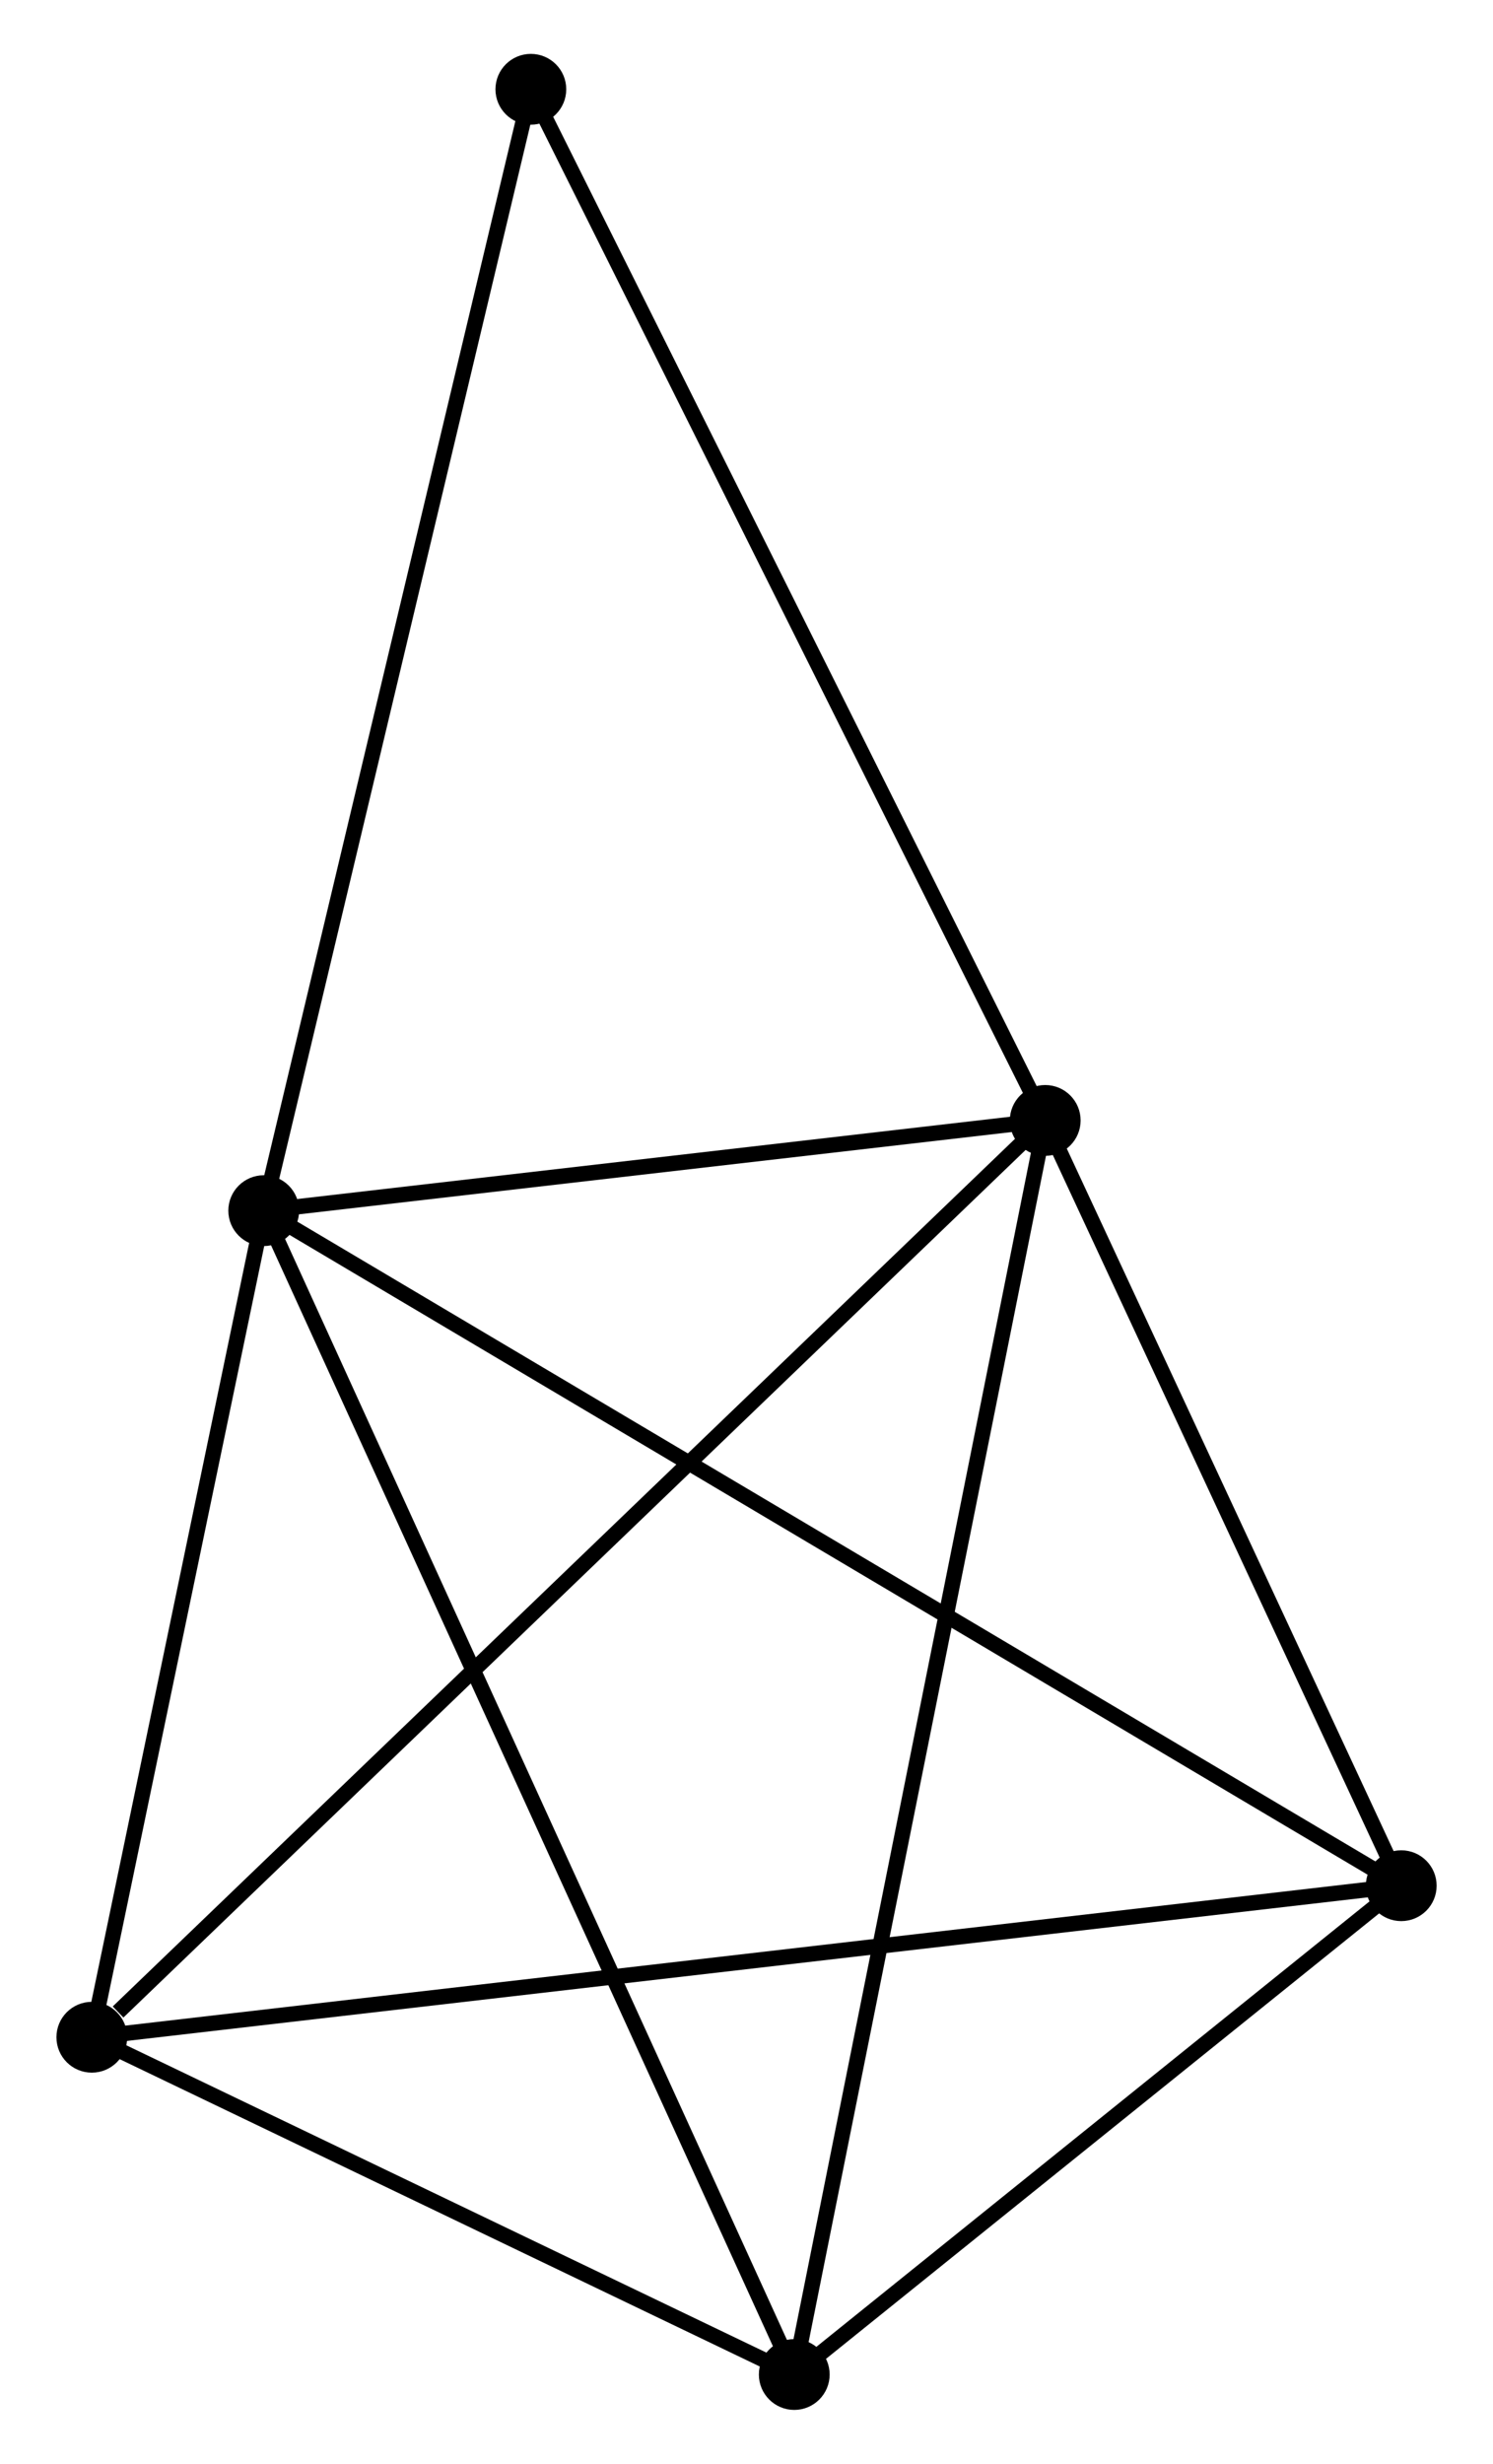 <?xml version="1.0" encoding="UTF-8" standalone="no"?>
<!DOCTYPE svg PUBLIC "-//W3C//DTD SVG 1.1//EN"
 "http://www.w3.org/Graphics/SVG/1.1/DTD/svg11.dtd">
<!-- Generated by graphviz version 2.36.0 (20140111.2315)
 -->
<!-- Title: %3 Pages: 1 -->
<svg width="97pt" height="160pt"
 viewBox="0.00 0.00 96.69 160.04" xmlns="http://www.w3.org/2000/svg" xmlns:xlink="http://www.w3.org/1999/xlink">
<g id="graph0" class="graph" transform="scale(1 1) rotate(0) translate(4 156.039)">
<title>%3</title>
<!-- 0 -->
<g id="node1" class="node"><title>0</title>
<ellipse fill="black" stroke="black" cx="12.971" cy="-77.4" rx="1.8" ry="1.8"/>
</g>
<!-- 1 -->
<g id="node2" class="node"><title>1</title>
<ellipse fill="black" stroke="black" cx="63.758" cy="-83.26" rx="1.8" ry="1.8"/>
</g>
<!-- 0&#45;&#45;1 -->
<g id="edge1" class="edge"><title>0&#45;&#45;1</title>
<path fill="none" stroke="black" d="M15.153,-77.652C23.507,-78.616 53.398,-82.065 61.64,-83.016"/>
</g>
<!-- 2 -->
<g id="node3" class="node"><title>2</title>
<ellipse fill="black" stroke="black" cx="1.8" cy="-23.708" rx="1.8" ry="1.8"/>
</g>
<!-- 0&#45;&#45;2 -->
<g id="edge2" class="edge"><title>0&#45;&#45;2</title>
<path fill="none" stroke="black" d="M12.599,-75.614C10.903,-67.462 3.907,-33.836 2.185,-25.556"/>
</g>
<!-- 3 -->
<g id="node4" class="node"><title>3</title>
<ellipse fill="black" stroke="black" cx="47.449" cy="-1.8" rx="1.8" ry="1.8"/>
</g>
<!-- 0&#45;&#45;3 -->
<g id="edge3" class="edge"><title>0&#45;&#45;3</title>
<path fill="none" stroke="black" d="M13.823,-75.531C18.593,-65.072 41.935,-13.892 46.627,-3.603"/>
</g>
<!-- 4 -->
<g id="node5" class="node"><title>4</title>
<ellipse fill="black" stroke="black" cx="86.894" cy="-33.551" rx="1.8" ry="1.8"/>
</g>
<!-- 0&#45;&#45;4 -->
<g id="edge4" class="edge"><title>0&#45;&#45;4</title>
<path fill="none" stroke="black" d="M14.798,-76.316C25.026,-70.25 75.071,-40.565 85.131,-34.597"/>
</g>
<!-- 5 -->
<g id="node6" class="node"><title>5</title>
<ellipse fill="black" stroke="black" cx="30.331" cy="-150.239" rx="1.8" ry="1.8"/>
</g>
<!-- 0&#45;&#45;5 -->
<g id="edge5" class="edge"><title>0&#45;&#45;5</title>
<path fill="none" stroke="black" d="M13.4,-79.201C15.781,-89.191 27.351,-137.734 29.853,-148.234"/>
</g>
<!-- 1&#45;&#45;2 -->
<g id="edge6" class="edge"><title>1&#45;&#45;2</title>
<path fill="none" stroke="black" d="M62.226,-81.788C53.729,-73.621 12.437,-33.932 3.506,-25.348"/>
</g>
<!-- 1&#45;&#45;3 -->
<g id="edge7" class="edge"><title>1&#45;&#45;3</title>
<path fill="none" stroke="black" d="M63.355,-81.247C61.098,-69.977 50.058,-14.829 47.838,-3.743"/>
</g>
<!-- 1&#45;&#45;4 -->
<g id="edge8" class="edge"><title>1&#45;&#45;4</title>
<path fill="none" stroke="black" d="M64.527,-81.606C68.04,-74.059 82.53,-42.927 86.098,-35.262"/>
</g>
<!-- 1&#45;&#45;5 -->
<g id="edge9" class="edge"><title>1&#45;&#45;5</title>
<path fill="none" stroke="black" d="M62.931,-84.916C58.347,-94.102 36.069,-138.74 31.251,-148.395"/>
</g>
<!-- 2&#45;&#45;3 -->
<g id="edge10" class="edge"><title>2&#45;&#45;3</title>
<path fill="none" stroke="black" d="M3.761,-22.767C11.27,-19.163 38.138,-6.269 45.546,-2.713"/>
</g>
<!-- 2&#45;&#45;4 -->
<g id="edge11" class="edge"><title>2&#45;&#45;4</title>
<path fill="none" stroke="black" d="M3.903,-23.952C15.676,-25.313 73.284,-31.977 84.864,-33.316"/>
</g>
<!-- 3&#45;&#45;4 -->
<g id="edge12" class="edge"><title>3&#45;&#45;4</title>
<path fill="none" stroke="black" d="M49.144,-3.164C55.633,-8.387 78.848,-27.075 85.249,-32.227"/>
</g>
</g>
</svg>

